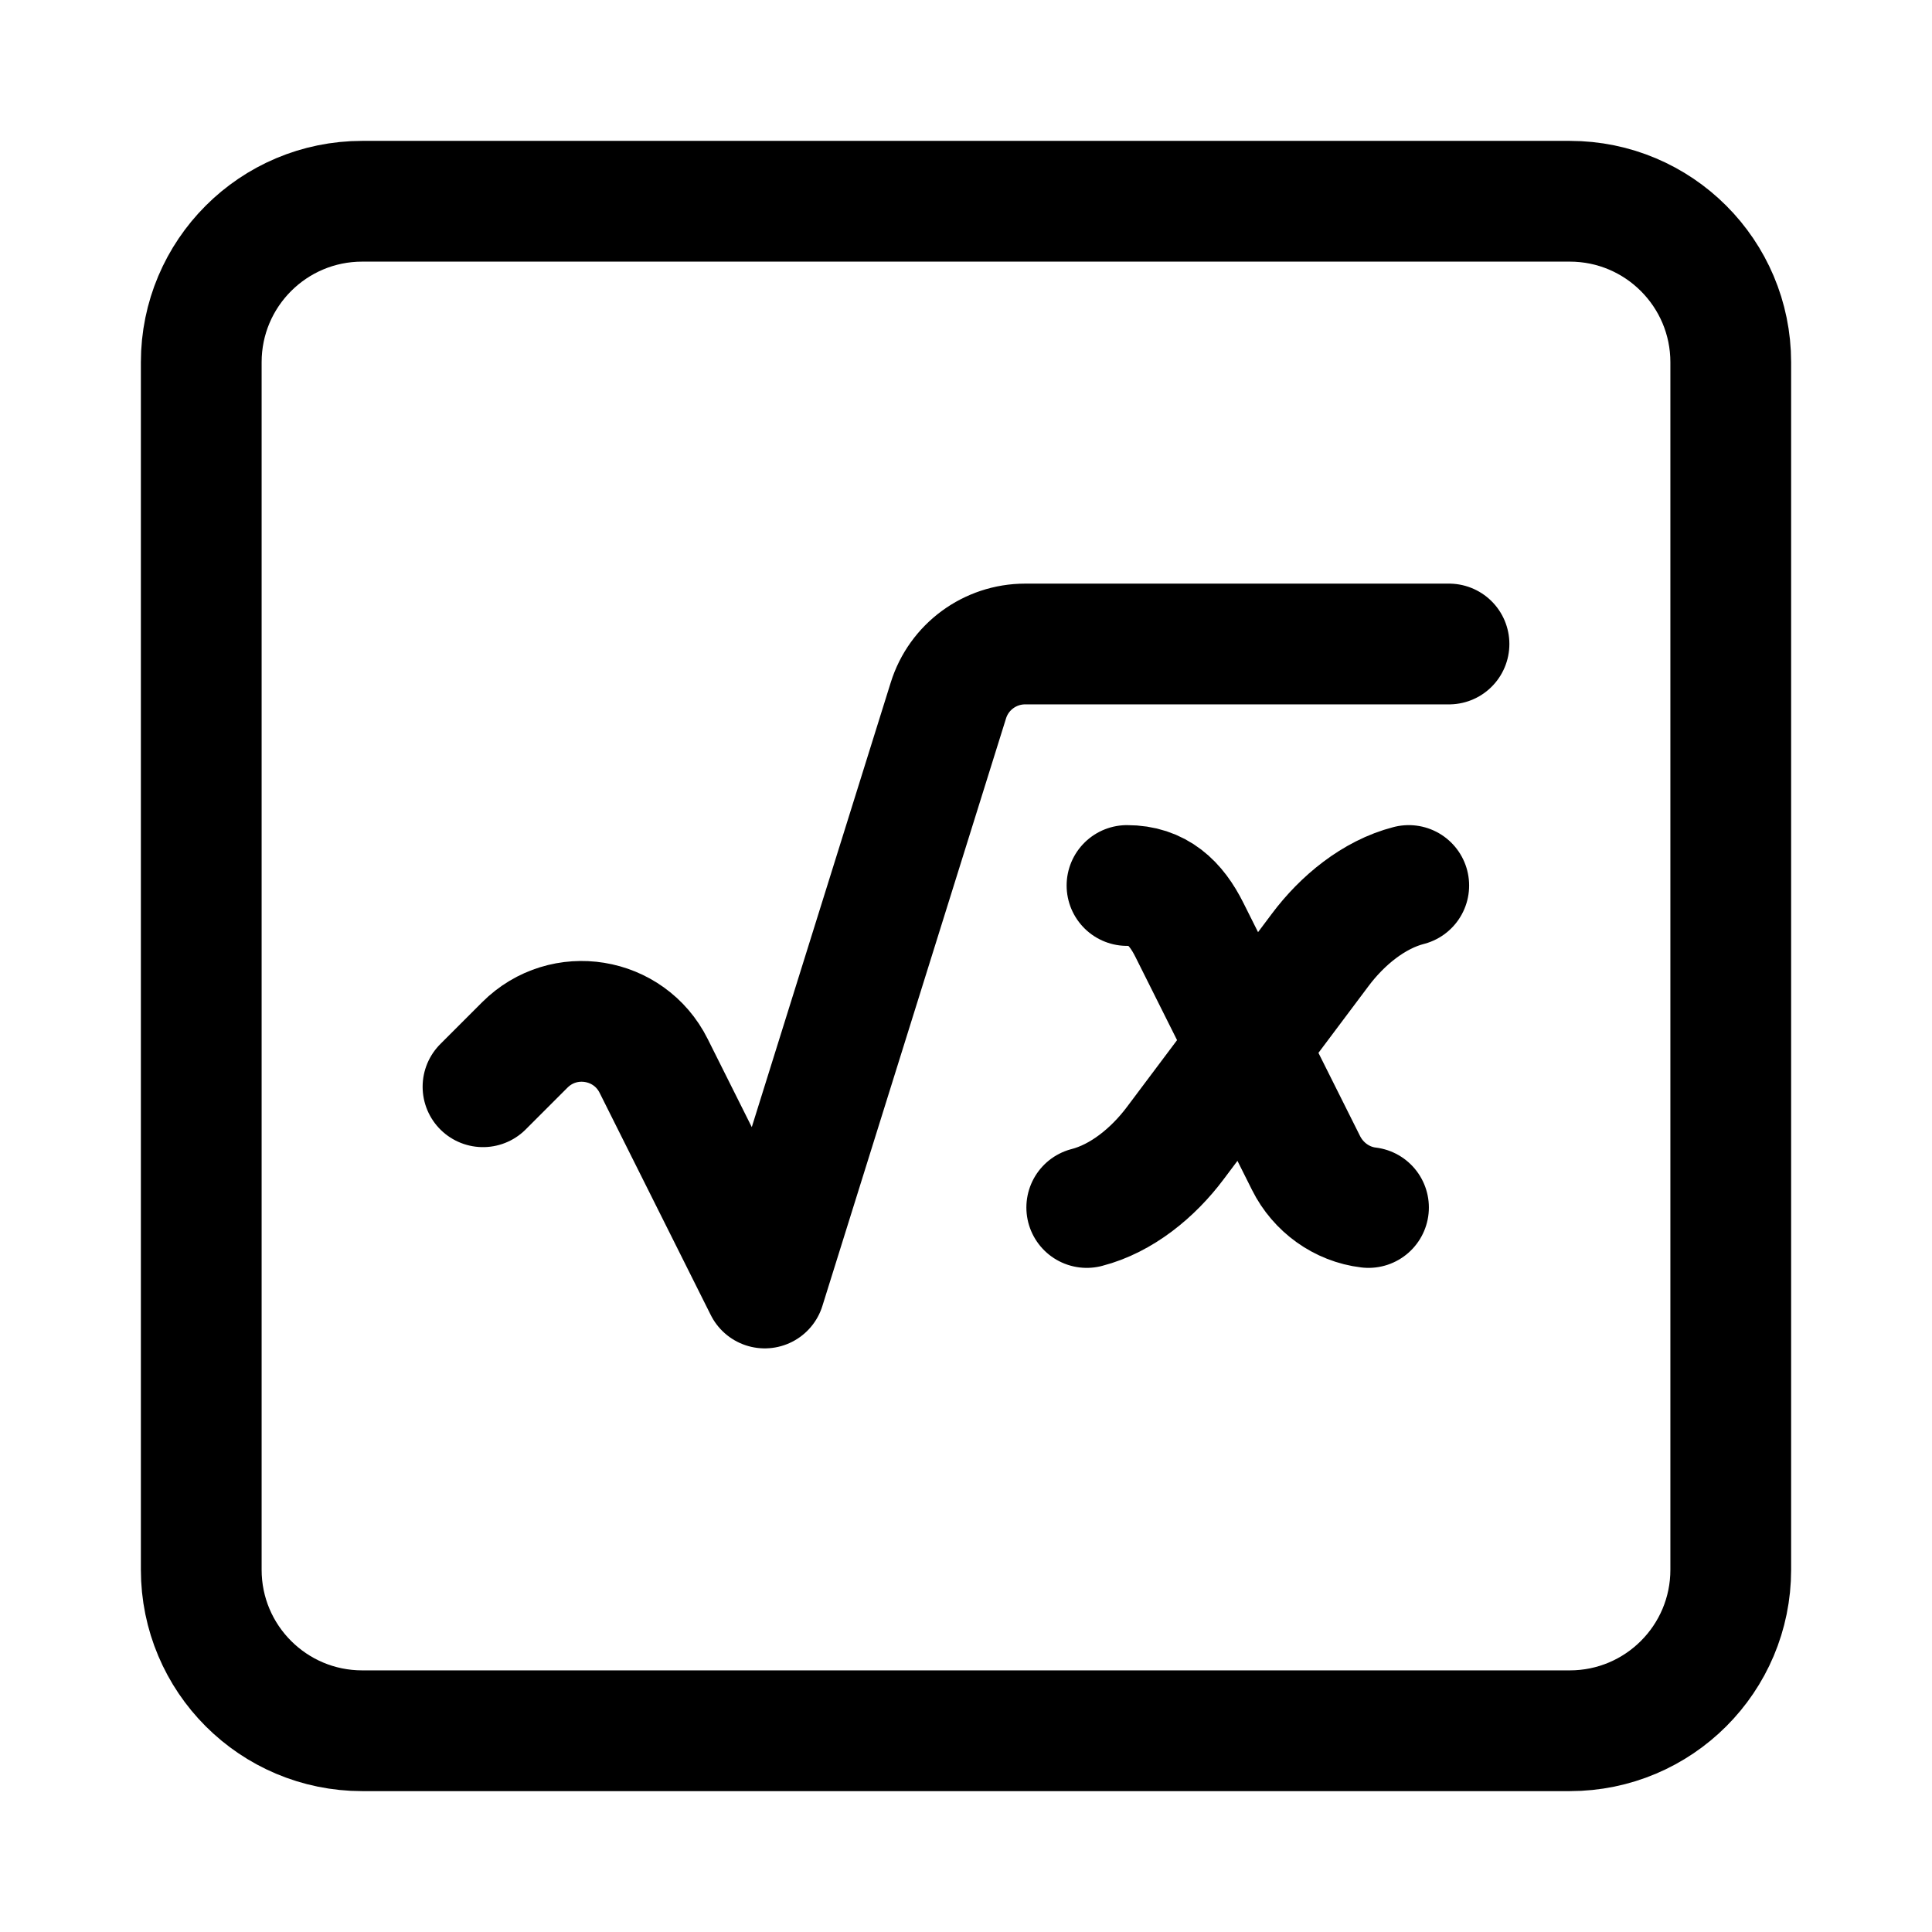 <svg width="24" height="24" viewBox="0 0 24 24" fill="none" xmlns="http://www.w3.org/2000/svg">
    <path d="M2.5 19.5C2.5 20.605 3.395 21.5 4.5 21.5H19.5C20.605 21.5 21.5 20.605 21.5 19.5V4.5C21.5 3.396 20.605 2.5 19.5 2.5L4.5 2.5C3.395 2.5 2.5 3.395 2.5 4.5V19.5Z" stroke="currentColor" stroke-width="1.5" stroke-linejoin="round"/>
    <path d="M15.5 13L14.776 11.553C14.607 11.214 14.379 11 14 11M15.5 13L16.224 14.447C16.375 14.75 16.669 14.961 17 15M15.5 13L14.6 14.2C14.325 14.567 13.935 14.888 13.5 15M15.5 13L16.4 11.8C16.675 11.433 17.065 11.112 17.5 11M6 13.5L6.519 12.981C7.002 12.498 7.815 12.63 8.12 13.241L9.5 16L11.781 8.702C11.911 8.284 12.298 8 12.735 8H18" stroke="currentColor" stroke-width="1.5" stroke-linecap="round" stroke-linejoin="round"/>
</svg>
